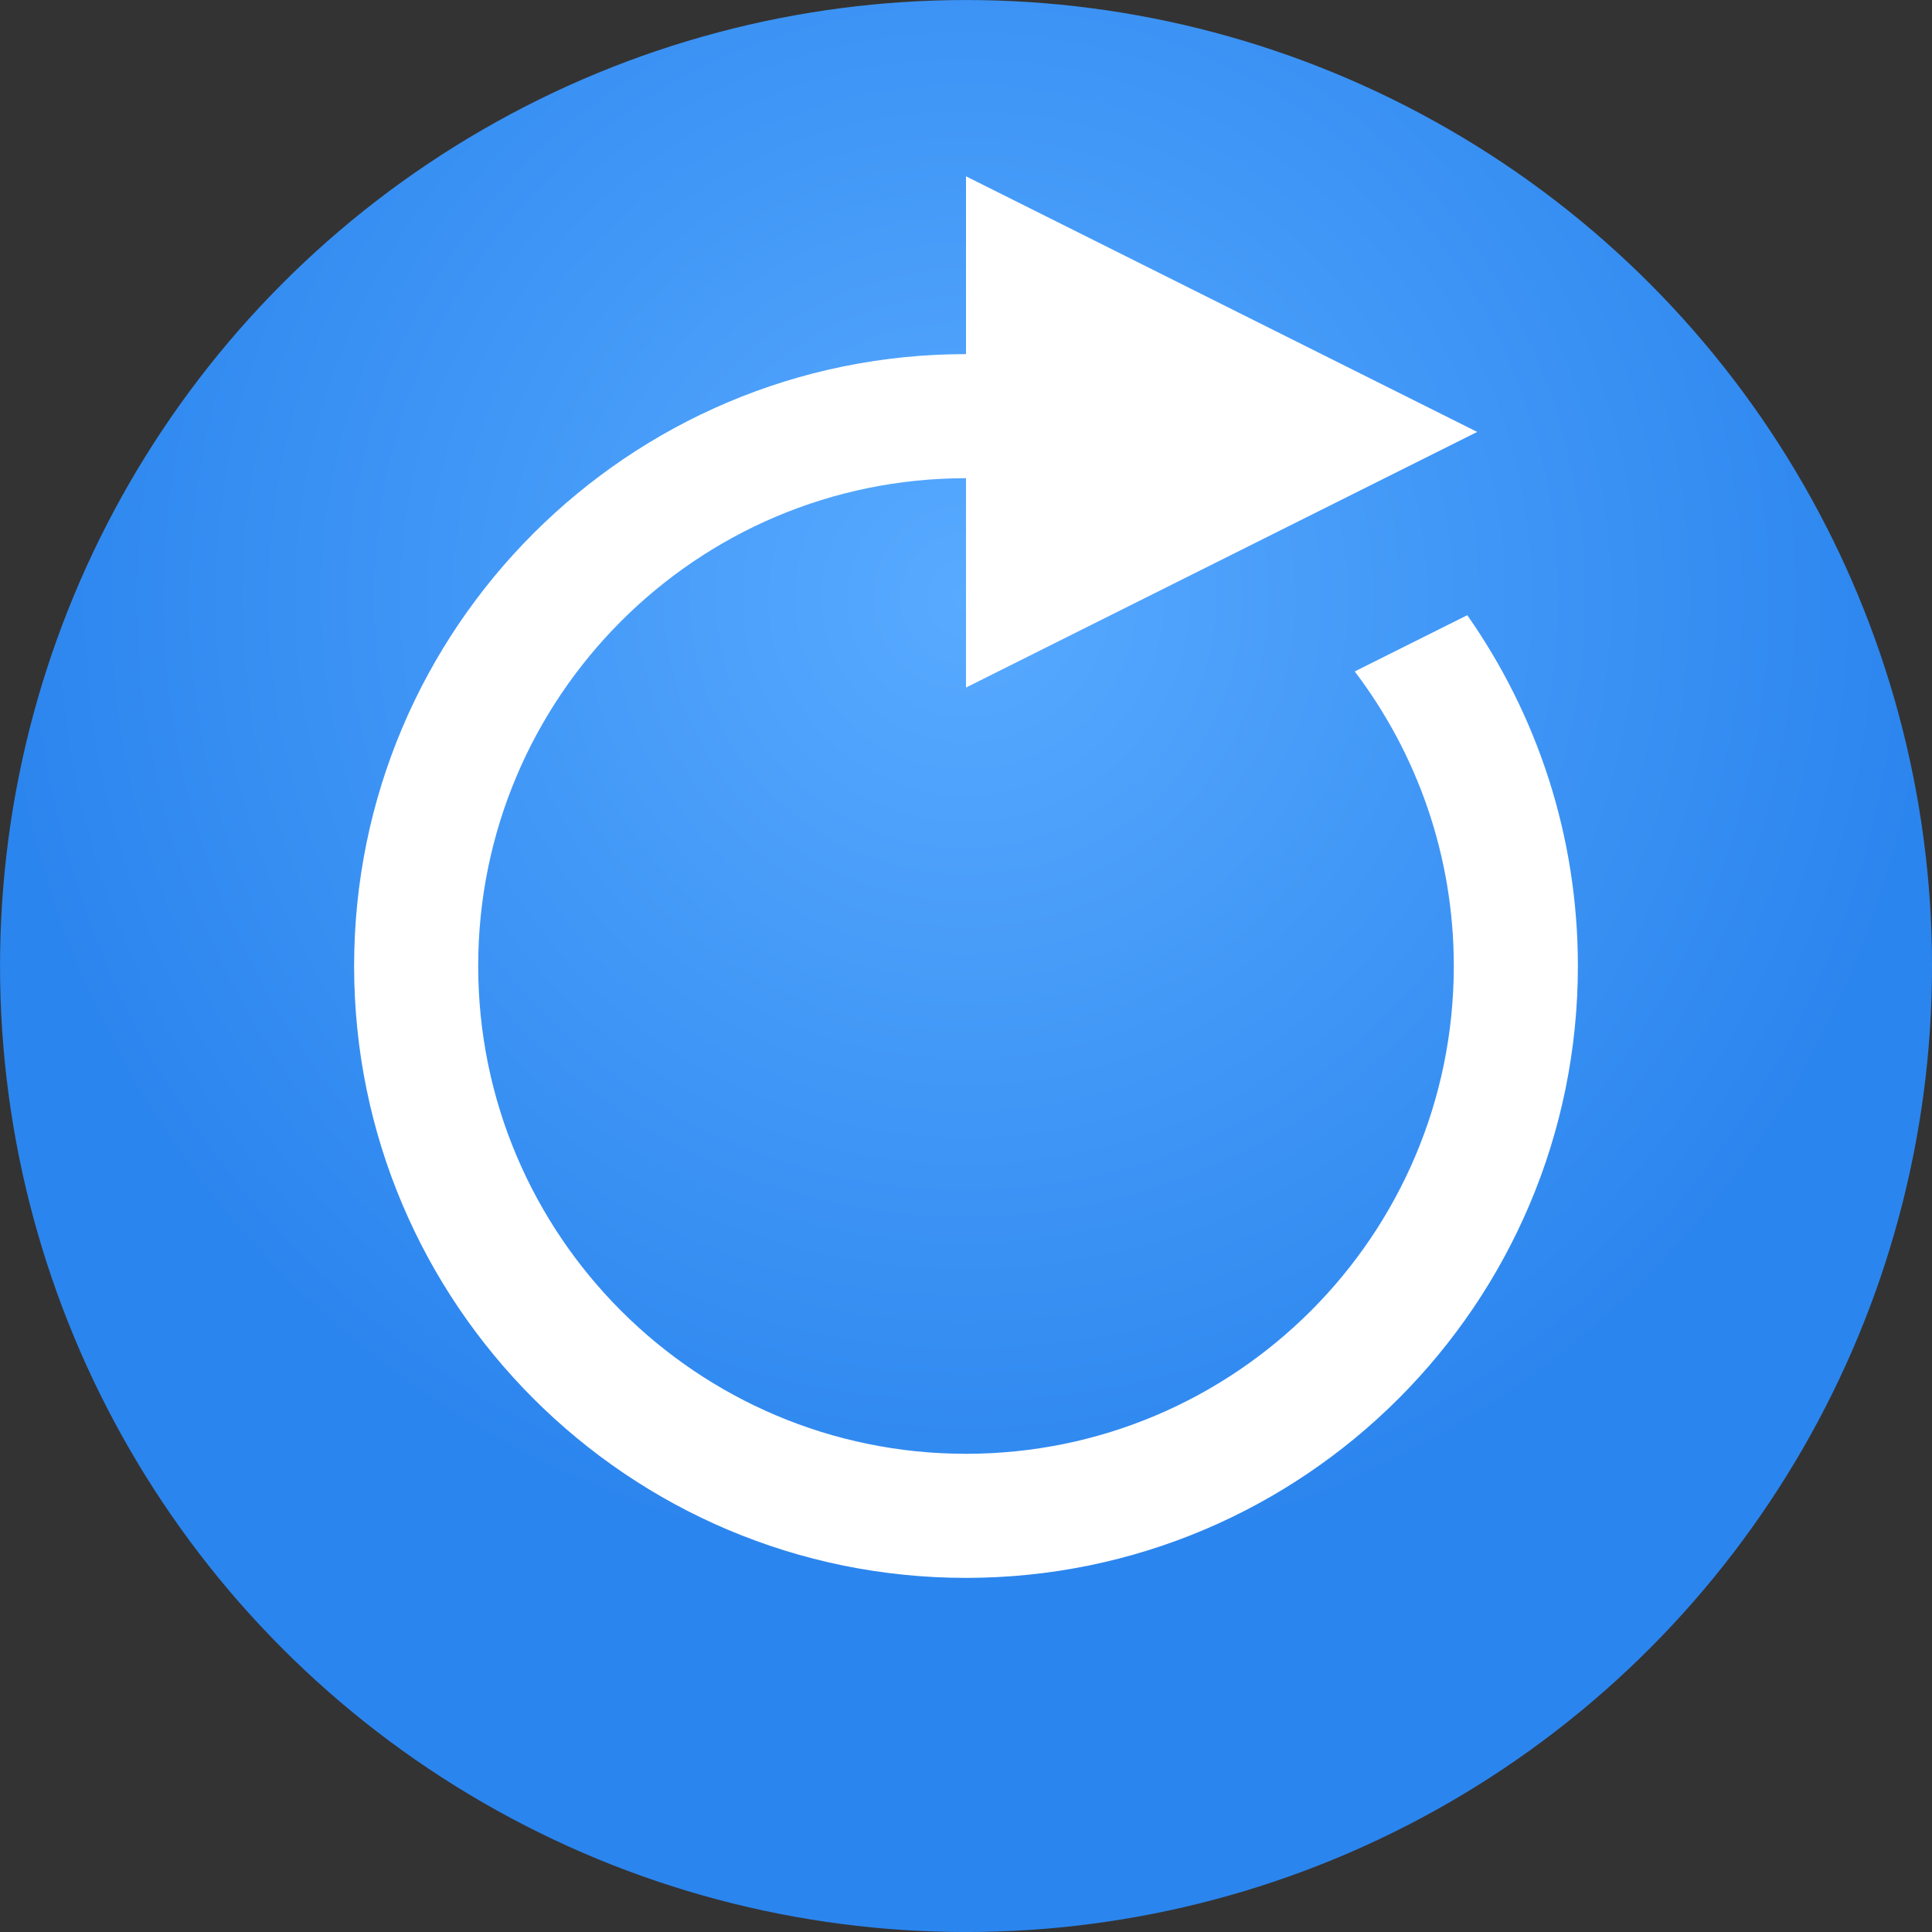 <?xml version="1.0" standalone="no"?>
<!DOCTYPE svg PUBLIC "-//W3C//DTD SVG 1.1//EN" "http://www.w3.org/Graphics/SVG/1.1/DTD/svg11.dtd">
<svg width="100%" height="100%" viewBox="0 0 128 128" version="1.1" xmlns="http://www.w3.org/2000/svg" xmlns:xlink="http://www.w3.org/1999/xlink" xml:space="preserve" style="fill-rule:evenodd;clip-rule:evenodd;stroke-linejoin:round;stroke-miterlimit:1.414;">
    <rect x="0" y="0" width="128" height="128" fill="#333333" stroke="none"/>
    <g id="Layer1">
        <g transform="matrix(2.582,0,0,2.582,-101.246,-101.246)">
            <circle cx="64" cy="64" r="24.787" style="fill:url(#_Radial1);"/>
        </g>
        <path d="M64,31.682C46.163,31.682 31.682,46.163 31.682,64C31.682,81.837 46.163,96.318 64,96.318C81.837,96.318 96.318,81.837 96.318,64C96.318,56.671 93.873,49.909 89.755,44.485L97.21,40.758C101.827,47.341 104.539,55.356 104.539,64C104.539,86.374 86.374,104.539 64,104.539C41.626,104.539 23.461,86.374 23.461,64C23.461,41.626 41.626,23.462 64,23.461L64,11.681L97.869,28.616L64,45.551L64,31.682Z" style="fill:white;"/>
    </g>
    <defs>
        <radialGradient id="_Radial1" cx="0" cy="0" r="1" gradientUnits="userSpaceOnUse" gradientTransform="matrix(24.786,0,0,24.786,64.002,54.635)"><stop offset="0%" style="stop-color:rgb(88,170,255);stop-opacity:1"/><stop offset="100%" style="stop-color:rgb(43,133,238);stop-opacity:1"/></radialGradient>
    </defs>
</svg>
